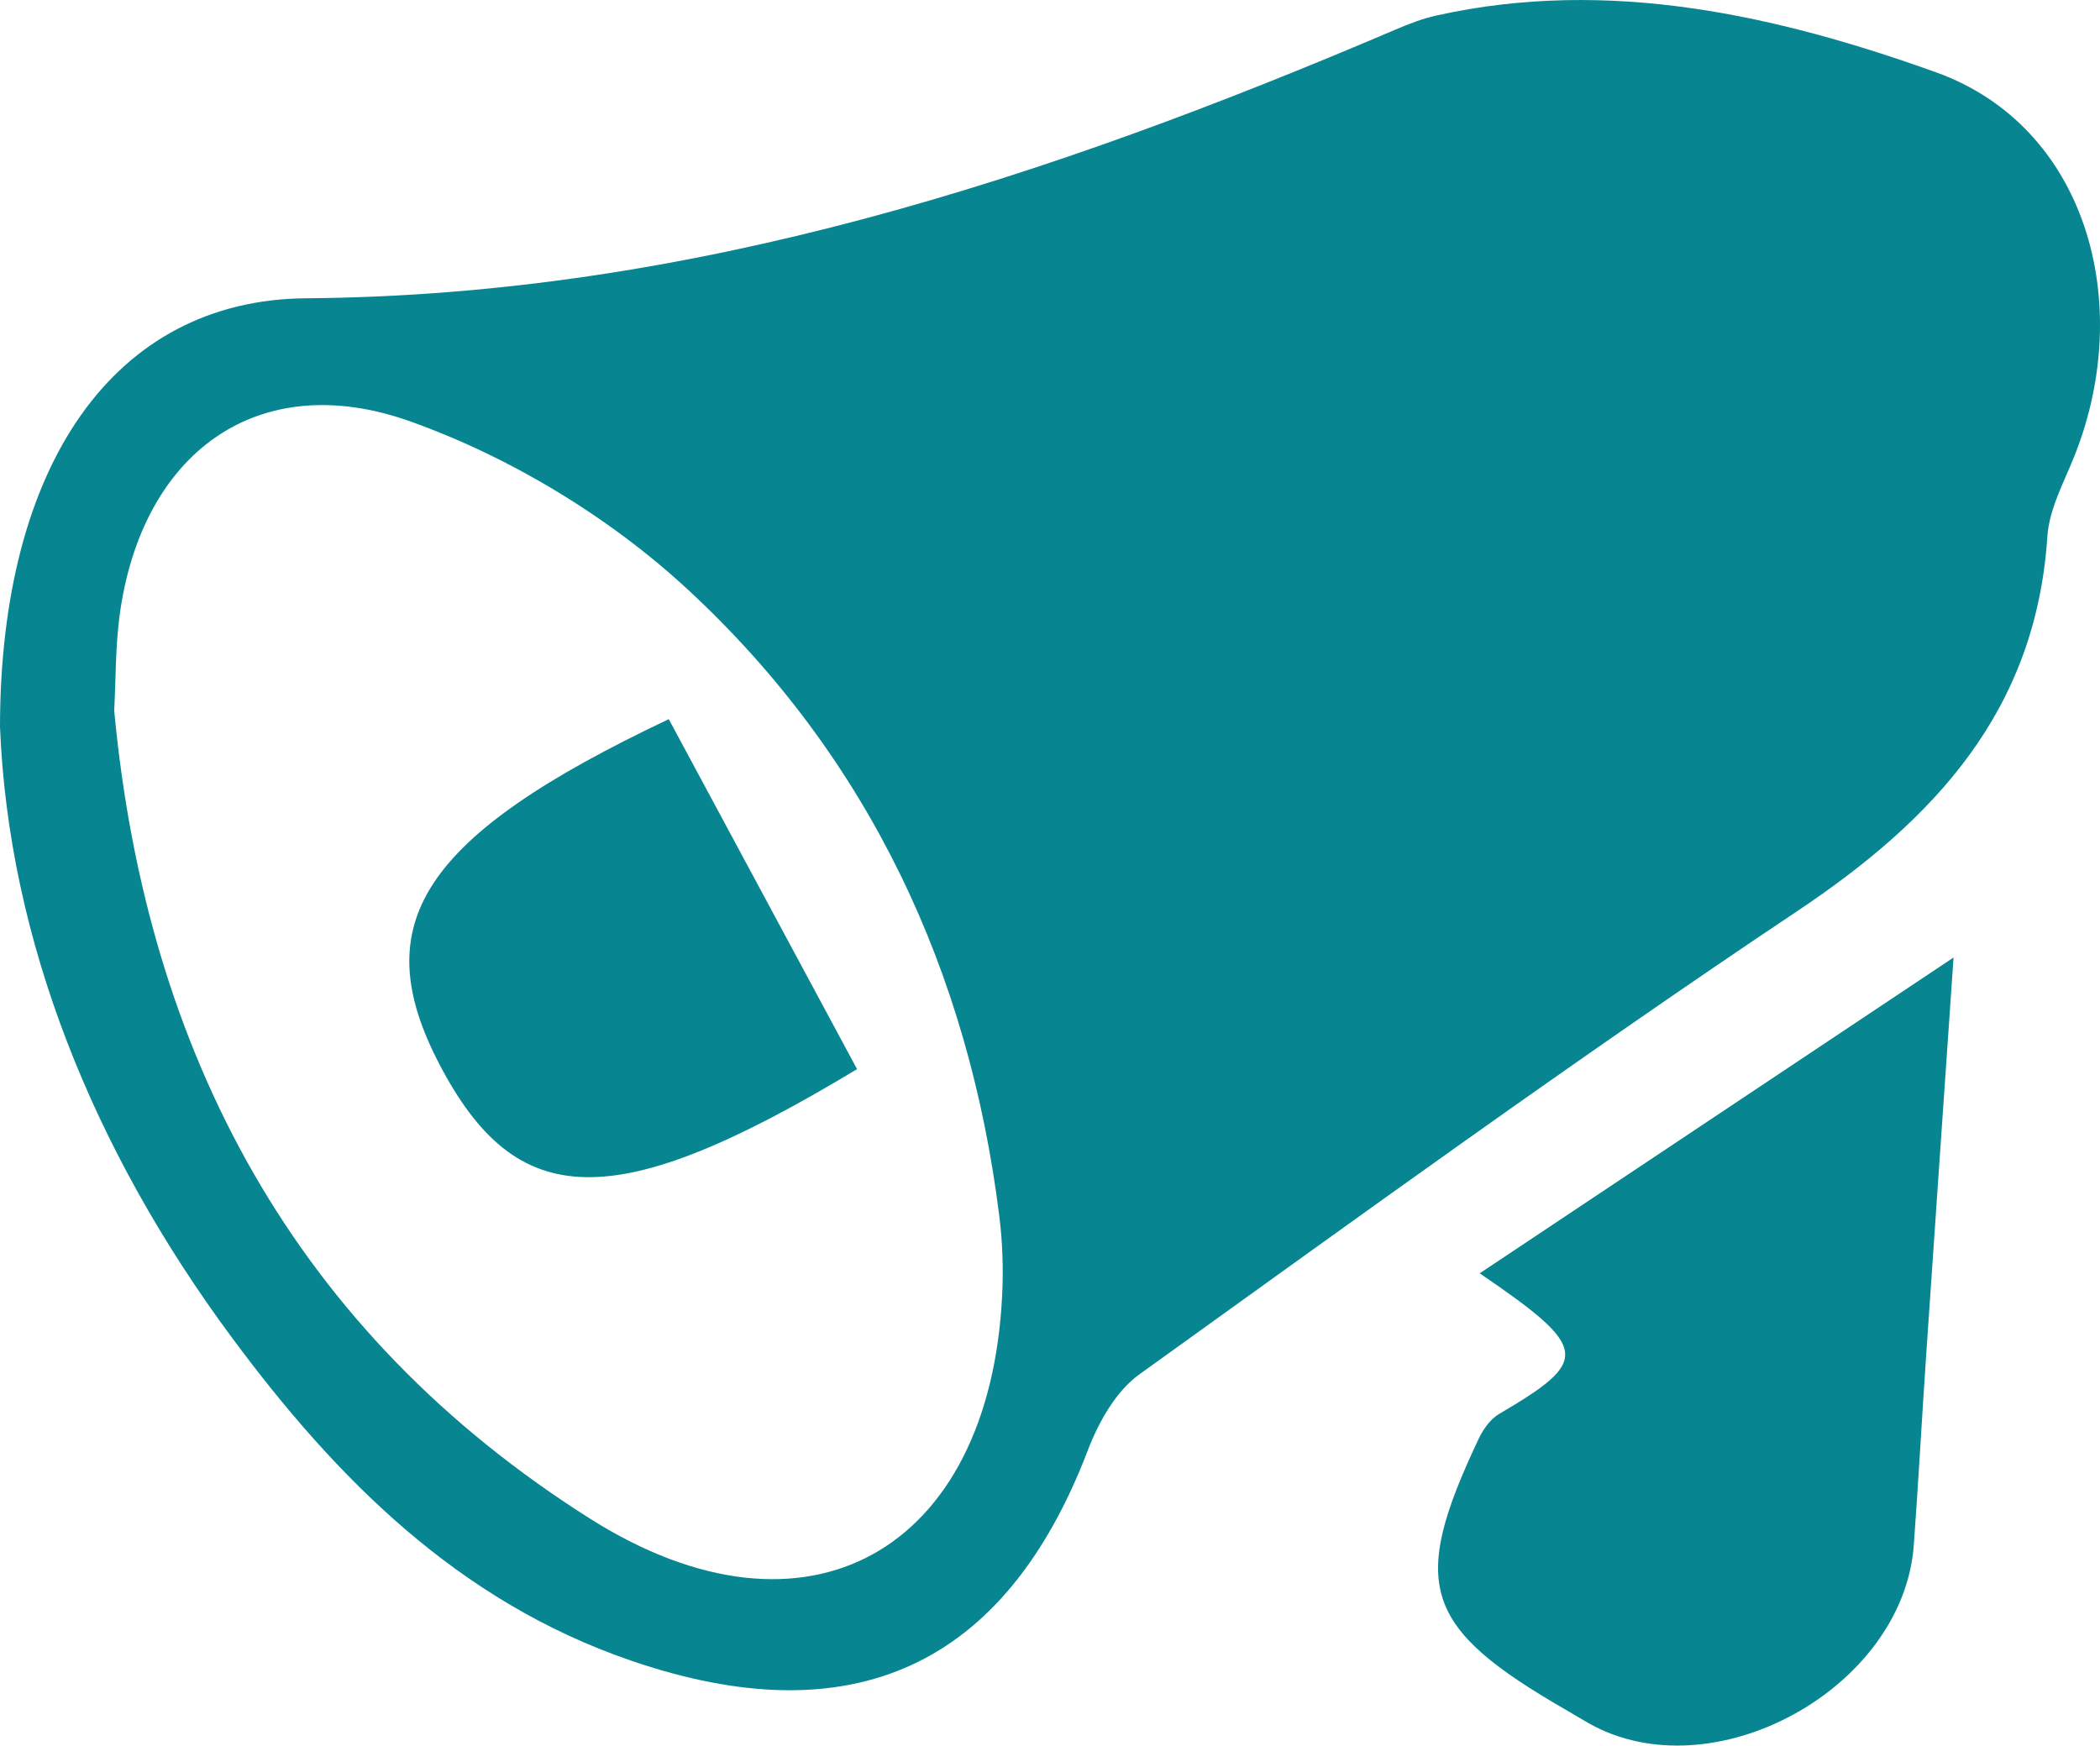 <?xml version="1.0" encoding="utf-8"?>
<!-- Generator: Adobe Illustrator 16.0.0, SVG Export Plug-In . SVG Version: 6.00 Build 0)  -->
<!DOCTYPE svg PUBLIC "-//W3C//DTD SVG 1.1//EN" "http://www.w3.org/Graphics/SVG/1.1/DTD/svg11.dtd">
<svg version="1.1" id="Layer_1" xmlns="http://www.w3.org/2000/svg" xmlns:xlink="http://www.w3.org/1999/xlink" x="0px" y="0px"
	 width="67.355px" height="56px" viewBox="0 0 67.355 56" enable-background="new 0 0 67.355 56" xml:space="preserve">
<g>
	<path fill="#078691" d="M3.663,22.796c1.034,11.041,5.836,19.968,15.268,25.927c6.955,4.393,12.824,1.029,13.213-7.195
		c0.04-0.834,0.011-1.68-0.092-2.508c-0.976-7.857-4.19-14.725-9.967-20.085c-2.511-2.331-5.7-4.265-8.925-5.416
		c-4.902-1.749-8.62,1.022-9.322,6.212C3.701,20.742,3.717,21.774,3.663,22.796 M0,23.315C0.008,14.934,3.644,9.616,9.82,9.569
		C22.213,9.474,33.578,5.72,44.753,0.952c0.426-0.182,0.864-0.354,1.314-0.453c5.546-1.239,10.967,0.006,16.03,1.821
		c4.796,1.722,6.398,7.353,4.448,12.283c-0.338,0.855-0.82,1.722-0.878,2.608c-0.367,5.577-3.595,9.059-8.022,12.018
		c-7.15,4.777-14.113,9.838-21.099,14.859c-0.754,0.541-1.311,1.537-1.655,2.438c-2.649,6.938-7.56,9.188-14.667,6.742
		c-5.534-1.902-9.436-5.836-12.78-10.35C2.978,36.894,0.273,30.146,0,23.315"/>
	<path fill="#078691" d="M47.459,40.849c5.006-3.338,9.793-6.527,15.199-10.131c-0.321,4.654-0.605,8.74-0.883,12.824
		c-0.136,2.01-0.246,4.02-0.392,6.027c-0.336,4.609-6.455,7.959-10.424,5.715c-0.244-0.137-0.481-0.285-0.722-0.424
		c-4.6-2.65-5.04-3.998-2.805-8.713c0.142-0.301,0.373-0.623,0.65-0.787C51.001,43.646,51.007,43.265,47.459,40.849"/>
	<path fill="#078691" d="M21.45,23.071c2.008,3.733,4.031,7.493,6.039,11.227c-7.799,4.705-10.917,4.59-13.396-0.158
		C11.741,29.634,13.5,26.837,21.45,23.071"/>
</g>
</svg>
